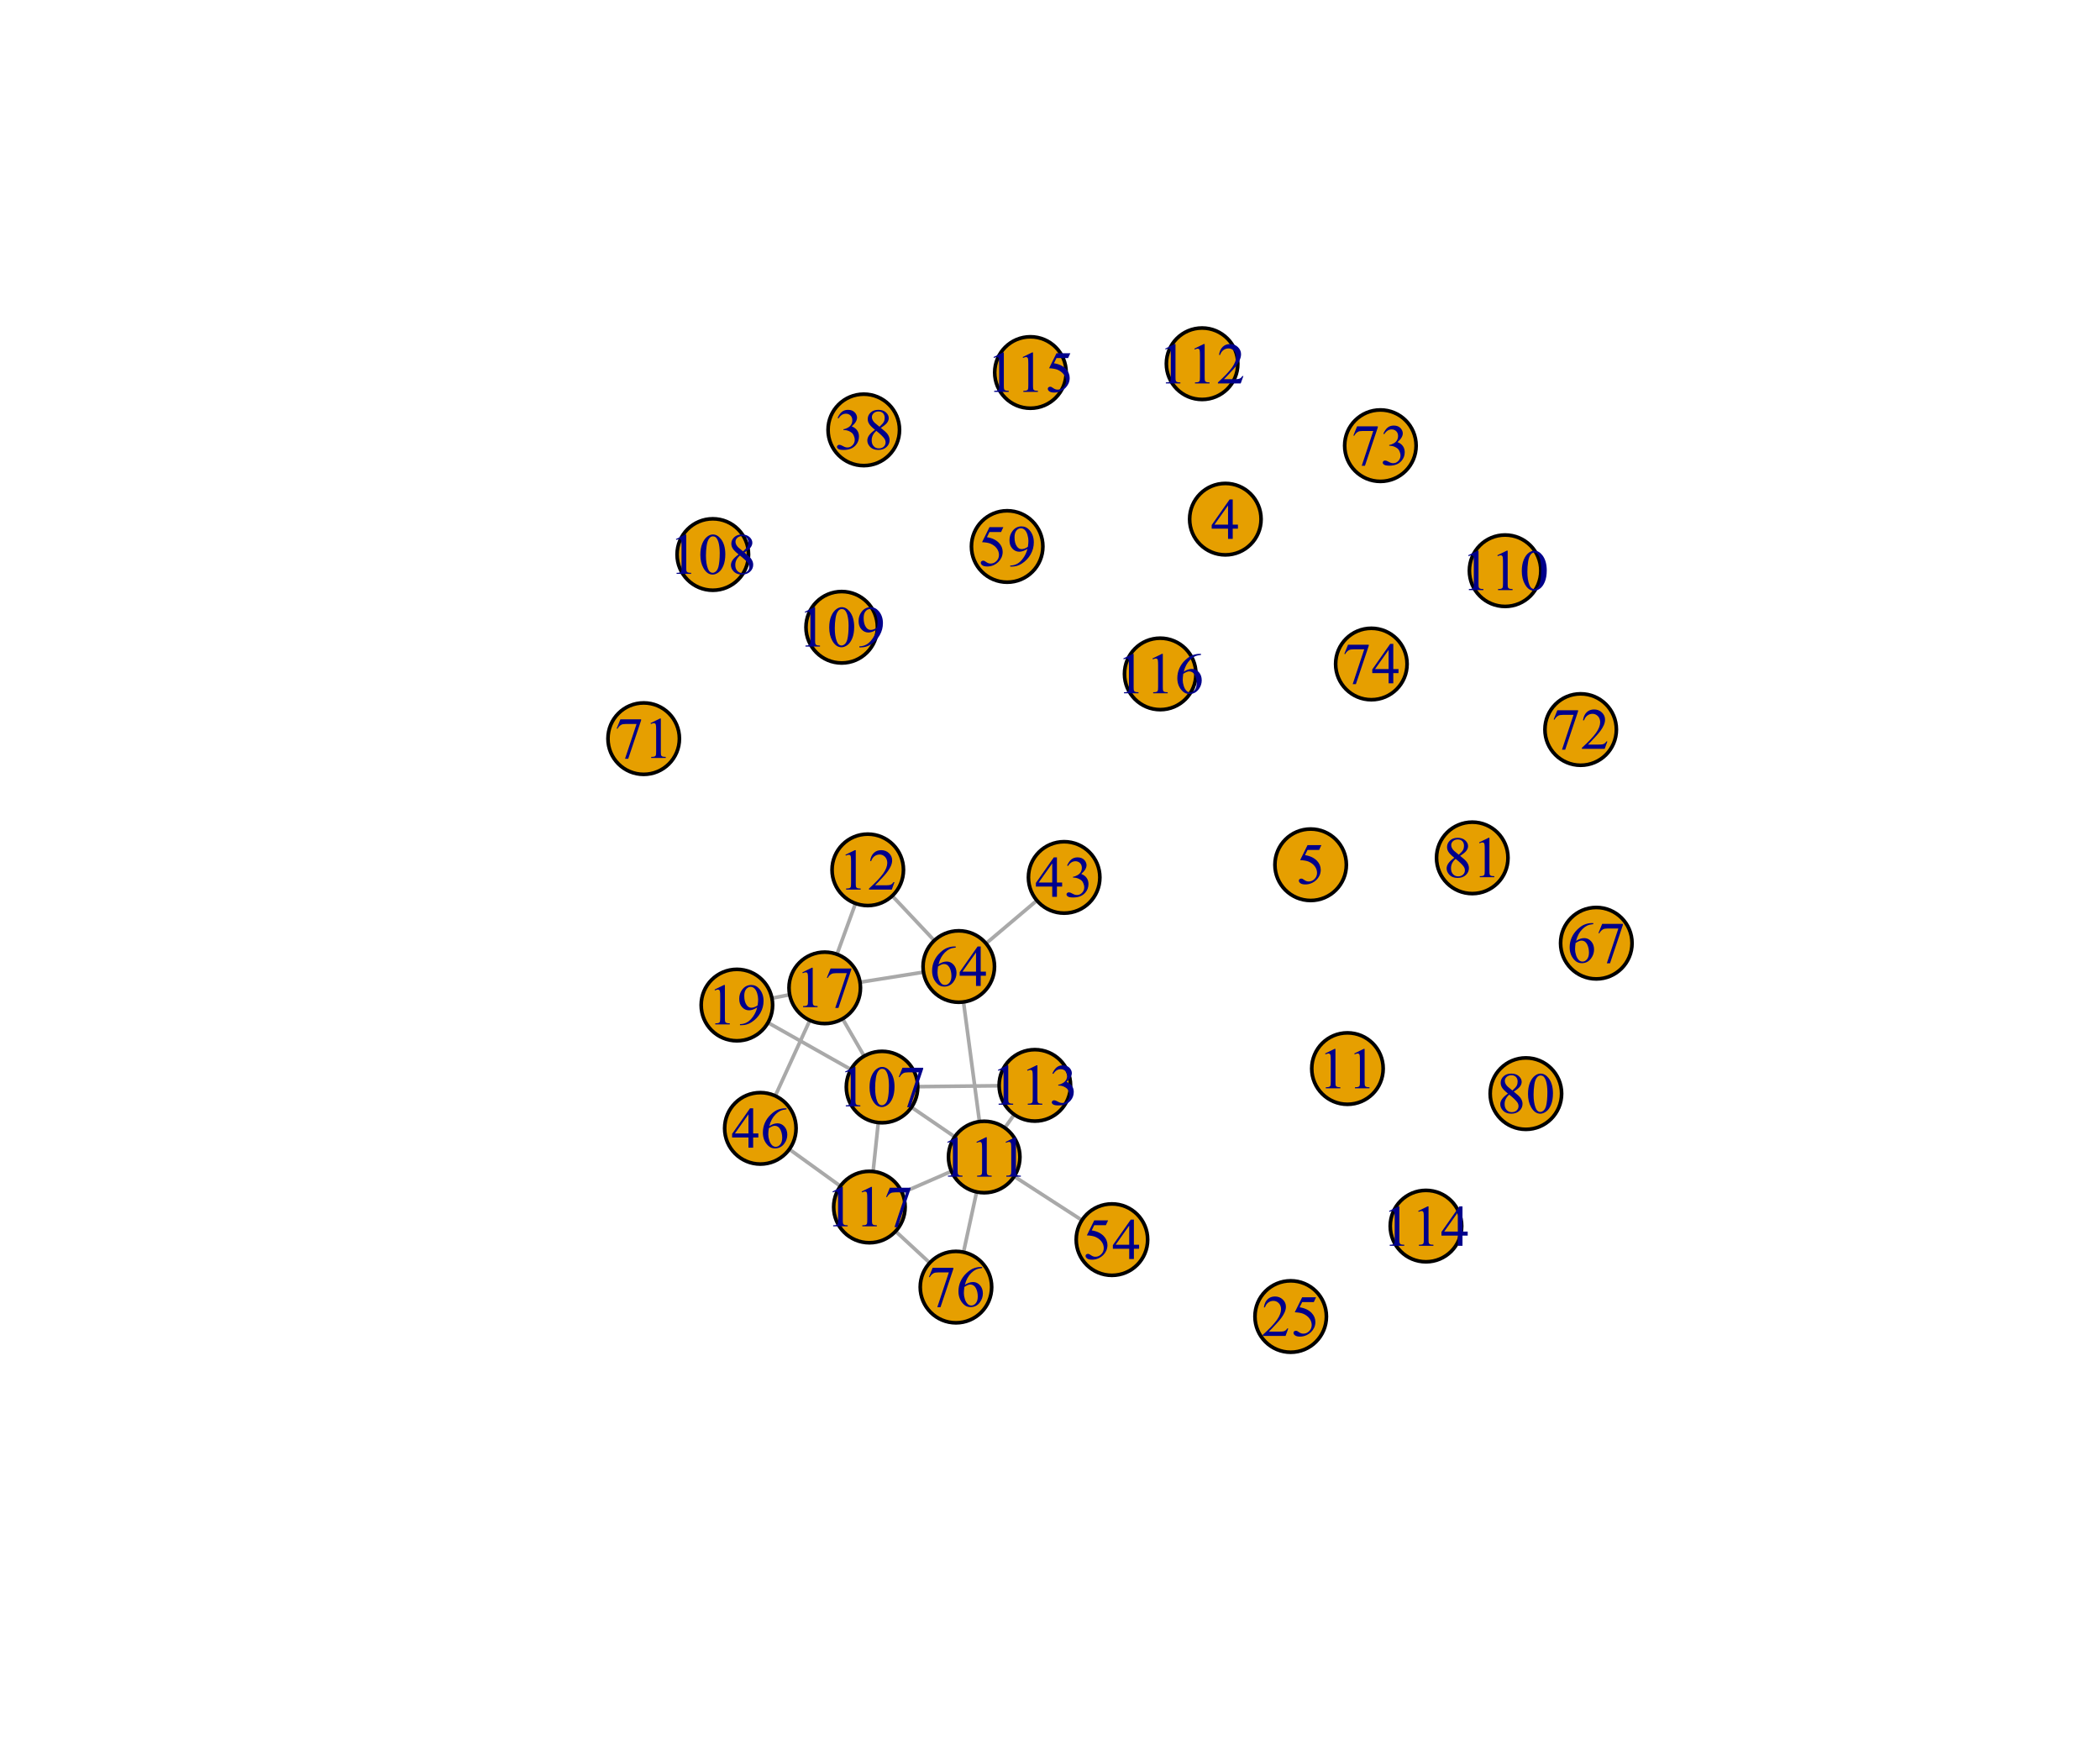 <?xml version="1.0" encoding="UTF-8"?>
<svg xmlns="http://www.w3.org/2000/svg" xmlns:xlink="http://www.w3.org/1999/xlink" width="432pt" height="360pt" viewBox="0 0 432 360" version="1.1">
<defs>
<g>
<symbol overflow="visible" id="glyph0-0">
<path style="stroke:none;" d="M 1.664 0 L 1.664 -7.5 L 7.664 -7.5 L 7.664 0 Z M 1.852 -0.188 L 7.477 -0.188 L 7.477 -7.312 L 1.852 -7.312 Z M 1.852 -0.188 "/>
</symbol>
<symbol overflow="visible" id="glyph0-1">
<path style="stroke:none;" d="M 5.586 -2.93 L 5.586 -2.098 L 4.516 -2.098 L 4.516 0 L 3.551 0 L 3.551 -2.098 L 0.188 -2.098 L 0.188 -2.848 L 3.875 -8.109 L 4.516 -8.109 L 4.516 -2.93 Z M 3.551 -2.93 L 3.551 -6.875 L 0.762 -2.93 Z M 3.551 -2.93 "/>
</symbol>
<symbol overflow="visible" id="glyph0-2">
<path style="stroke:none;" d="M 5.211 -7.945 L 4.75 -6.949 L 2.359 -6.949 L 1.84 -5.883 C 2.871 -5.73 3.691 -5.344 4.301 -4.727 C 4.816 -4.191 5.074 -3.566 5.078 -2.852 C 5.074 -2.434 4.988 -2.047 4.824 -1.691 C 4.652 -1.336 4.441 -1.035 4.184 -0.785 C 3.926 -0.535 3.637 -0.332 3.32 -0.18 C 2.871 0.035 2.41 0.141 1.938 0.141 C 1.461 0.141 1.113 0.062 0.898 -0.102 C 0.68 -0.258 0.574 -0.438 0.574 -0.641 C 0.574 -0.746 0.617 -0.844 0.707 -0.93 C 0.797 -1.012 0.91 -1.055 1.047 -1.055 C 1.148 -1.055 1.238 -1.039 1.316 -1.008 C 1.391 -0.977 1.52 -0.895 1.703 -0.766 C 1.996 -0.559 2.293 -0.457 2.594 -0.461 C 3.051 -0.457 3.453 -0.629 3.801 -0.98 C 4.145 -1.324 4.316 -1.746 4.32 -2.242 C 4.316 -2.723 4.164 -3.172 3.855 -3.586 C 3.543 -4 3.117 -4.32 2.578 -4.555 C 2.148 -4.727 1.566 -4.828 0.836 -4.859 L 2.359 -7.945 Z M 5.211 -7.945 "/>
</symbol>
<symbol overflow="visible" id="glyph0-3">
<path style="stroke:none;" d="M 1.406 -7.164 L 3.34 -8.109 L 3.531 -8.109 L 3.531 -1.398 C 3.527 -0.953 3.547 -0.676 3.586 -0.57 C 3.625 -0.457 3.703 -0.375 3.82 -0.316 C 3.938 -0.254 4.176 -0.219 4.535 -0.219 L 4.535 0 L 1.547 0 L 1.547 -0.219 C 1.922 -0.219 2.164 -0.25 2.273 -0.312 C 2.383 -0.367 2.457 -0.445 2.5 -0.543 C 2.543 -0.637 2.566 -0.922 2.566 -1.398 L 2.566 -5.688 C 2.566 -6.262 2.547 -6.633 2.508 -6.805 C 2.48 -6.926 2.43 -7.02 2.359 -7.078 C 2.285 -7.133 2.199 -7.16 2.098 -7.164 C 1.953 -7.16 1.75 -7.102 1.492 -6.984 Z M 1.406 -7.164 "/>
</symbol>
<symbol overflow="visible" id="glyph0-4">
<path style="stroke:none;" d="M 5.5 -1.531 L 4.945 0 L 0.258 0 L 0.258 -0.219 C 1.637 -1.469 2.605 -2.496 3.172 -3.297 C 3.73 -4.09 4.012 -4.82 4.016 -5.484 C 4.012 -5.988 3.859 -6.402 3.551 -6.727 C 3.238 -7.047 2.867 -7.207 2.445 -7.211 C 2.051 -7.207 1.699 -7.094 1.391 -6.867 C 1.078 -6.641 0.852 -6.305 0.703 -5.867 L 0.484 -5.867 C 0.582 -6.586 0.832 -7.141 1.238 -7.527 C 1.637 -7.914 2.145 -8.109 2.754 -8.109 C 3.395 -8.109 3.93 -7.902 4.367 -7.488 C 4.797 -7.074 5.016 -6.586 5.016 -6.023 C 5.016 -5.621 4.922 -5.219 4.734 -4.816 C 4.445 -4.184 3.977 -3.512 3.328 -2.805 C 2.352 -1.738 1.742 -1.098 1.508 -0.883 L 3.578 -0.883 C 3.996 -0.879 4.293 -0.895 4.465 -0.93 C 4.637 -0.957 4.789 -1.02 4.926 -1.121 C 5.062 -1.215 5.184 -1.352 5.285 -1.531 Z M 5.5 -1.531 "/>
</symbol>
<symbol overflow="visible" id="glyph0-5">
<path style="stroke:none;" d="M 1.207 -7.945 L 5.469 -7.945 L 5.469 -7.723 L 2.82 0.164 L 2.164 0.164 L 4.535 -6.992 L 2.352 -6.992 C 1.906 -6.988 1.594 -6.938 1.406 -6.832 C 1.078 -6.652 0.812 -6.375 0.617 -6 L 0.445 -6.062 Z M 1.207 -7.945 "/>
</symbol>
<symbol overflow="visible" id="glyph0-6">
<path style="stroke:none;" d="M 0.633 0.164 L 0.633 -0.055 C 1.141 -0.055 1.613 -0.172 2.051 -0.406 C 2.488 -0.633 2.91 -1.035 3.316 -1.605 C 3.723 -2.176 4.008 -2.801 4.172 -3.484 C 3.555 -3.09 3 -2.895 2.508 -2.895 C 1.949 -2.895 1.469 -3.109 1.074 -3.539 C 0.672 -3.969 0.473 -4.543 0.477 -5.262 C 0.473 -5.957 0.672 -6.574 1.07 -7.117 C 1.551 -7.777 2.18 -8.109 2.953 -8.109 C 3.602 -8.109 4.16 -7.84 4.629 -7.301 C 5.199 -6.629 5.484 -5.805 5.484 -4.828 C 5.484 -3.945 5.266 -3.121 4.832 -2.355 C 4.398 -1.59 3.797 -0.957 3.023 -0.457 C 2.391 -0.043 1.703 0.164 0.969 0.164 Z M 4.266 -3.922 C 4.336 -4.422 4.371 -4.828 4.371 -5.141 C 4.371 -5.516 4.305 -5.926 4.176 -6.363 C 4.047 -6.801 3.863 -7.137 3.629 -7.375 C 3.387 -7.605 3.121 -7.723 2.824 -7.727 C 2.477 -7.723 2.172 -7.566 1.91 -7.258 C 1.645 -6.941 1.512 -6.477 1.516 -5.867 C 1.512 -5.039 1.688 -4.395 2.039 -3.93 C 2.293 -3.594 2.605 -3.426 2.977 -3.43 C 3.156 -3.426 3.367 -3.469 3.613 -3.559 C 3.859 -3.641 4.078 -3.762 4.266 -3.922 Z M 4.266 -3.922 "/>
</symbol>
<symbol overflow="visible" id="glyph0-7">
<path style="stroke:none;" d="M 0.609 -6.434 C 0.836 -6.965 1.121 -7.375 1.465 -7.672 C 1.809 -7.961 2.238 -8.109 2.758 -8.109 C 3.395 -8.109 3.883 -7.902 4.227 -7.488 C 4.477 -7.176 4.605 -6.844 4.609 -6.5 C 4.605 -5.918 4.242 -5.32 3.523 -4.703 C 4.008 -4.512 4.379 -4.238 4.629 -3.883 C 4.879 -3.527 5.004 -3.109 5.004 -2.633 C 5.004 -1.941 4.785 -1.348 4.348 -0.844 C 3.777 -0.188 2.949 0.141 1.867 0.141 C 1.332 0.141 0.969 0.074 0.773 -0.059 C 0.578 -0.191 0.48 -0.332 0.484 -0.484 C 0.48 -0.598 0.527 -0.699 0.621 -0.785 C 0.715 -0.871 0.824 -0.914 0.953 -0.914 C 1.051 -0.914 1.152 -0.898 1.254 -0.867 C 1.316 -0.844 1.465 -0.77 1.703 -0.652 C 1.934 -0.527 2.098 -0.457 2.191 -0.434 C 2.332 -0.387 2.484 -0.363 2.656 -0.367 C 3.047 -0.363 3.395 -0.52 3.691 -0.832 C 3.988 -1.141 4.137 -1.504 4.137 -1.93 C 4.137 -2.234 4.066 -2.535 3.93 -2.828 C 3.828 -3.043 3.719 -3.211 3.598 -3.328 C 3.426 -3.484 3.195 -3.625 2.906 -3.754 C 2.613 -3.879 2.312 -3.941 2.008 -3.945 L 1.82 -3.945 L 1.82 -4.117 C 2.129 -4.156 2.438 -4.27 2.75 -4.453 C 3.059 -4.633 3.285 -4.852 3.43 -5.113 C 3.566 -5.367 3.637 -5.652 3.641 -5.965 C 3.637 -6.367 3.512 -6.691 3.262 -6.941 C 3.008 -7.188 2.695 -7.312 2.32 -7.312 C 1.715 -7.312 1.207 -6.988 0.805 -6.34 Z M 0.609 -6.434 "/>
</symbol>
<symbol overflow="visible" id="glyph0-8">
<path style="stroke:none;" d="M 2.305 -4 C 1.672 -4.512 1.266 -4.926 1.086 -5.242 C 0.898 -5.551 0.809 -5.875 0.812 -6.219 C 0.809 -6.73 1.008 -7.176 1.41 -7.551 C 1.805 -7.922 2.336 -8.109 3 -8.109 C 3.641 -8.109 4.156 -7.934 4.547 -7.586 C 4.938 -7.238 5.133 -6.844 5.133 -6.398 C 5.133 -6.102 5.027 -5.797 4.816 -5.488 C 4.605 -5.18 4.164 -4.816 3.5 -4.398 C 4.184 -3.863 4.641 -3.445 4.863 -3.148 C 5.16 -2.742 5.309 -2.324 5.309 -1.887 C 5.309 -1.324 5.094 -0.844 4.668 -0.453 C 4.242 -0.055 3.684 0.141 2.992 0.141 C 2.238 0.141 1.652 -0.094 1.23 -0.57 C 0.895 -0.945 0.727 -1.359 0.727 -1.812 C 0.727 -2.156 0.844 -2.504 1.082 -2.855 C 1.316 -3.199 1.723 -3.582 2.305 -4 Z M 3.223 -4.629 C 3.691 -5.051 3.988 -5.383 4.113 -5.625 C 4.238 -5.867 4.301 -6.145 4.301 -6.457 C 4.301 -6.863 4.184 -7.184 3.953 -7.418 C 3.723 -7.652 3.41 -7.77 3.012 -7.77 C 2.613 -7.77 2.289 -7.652 2.039 -7.422 C 1.789 -7.191 1.664 -6.922 1.664 -6.617 C 1.664 -6.41 1.715 -6.207 1.82 -6.008 C 1.922 -5.801 2.07 -5.609 2.262 -5.426 Z M 2.578 -3.781 C 2.254 -3.5 2.012 -3.203 1.859 -2.883 C 1.699 -2.562 1.621 -2.215 1.625 -1.84 C 1.621 -1.336 1.758 -0.93 2.035 -0.629 C 2.309 -0.324 2.66 -0.176 3.086 -0.176 C 3.504 -0.176 3.844 -0.293 4.102 -0.531 C 4.355 -0.77 4.48 -1.059 4.484 -1.398 C 4.48 -1.676 4.406 -1.93 4.258 -2.156 C 3.98 -2.57 3.422 -3.109 2.578 -3.781 Z M 2.578 -3.781 "/>
</symbol>
<symbol overflow="visible" id="glyph0-9">
<path style="stroke:none;" d="M 5.379 -8.109 L 5.379 -7.891 C 4.863 -7.84 4.441 -7.738 4.113 -7.582 C 3.785 -7.426 3.461 -7.191 3.148 -6.879 C 2.828 -6.562 2.566 -6.207 2.359 -5.82 C 2.148 -5.43 1.973 -4.969 1.836 -4.438 C 2.395 -4.82 2.961 -5.016 3.527 -5.016 C 4.07 -5.016 4.539 -4.797 4.941 -4.359 C 5.336 -3.922 5.535 -3.359 5.539 -2.672 C 5.535 -2.008 5.336 -1.402 4.934 -0.855 C 4.449 -0.191 3.809 0.141 3.012 0.141 C 2.465 0.141 2.004 -0.039 1.629 -0.398 C 0.887 -1.094 0.516 -2 0.516 -3.117 C 0.516 -3.828 0.656 -4.504 0.941 -5.145 C 1.227 -5.785 1.633 -6.352 2.164 -6.848 C 2.691 -7.344 3.199 -7.68 3.688 -7.852 C 4.168 -8.023 4.621 -8.109 5.039 -8.109 Z M 1.734 -4.008 C 1.664 -3.48 1.629 -3.055 1.629 -2.73 C 1.629 -2.355 1.695 -1.945 1.836 -1.508 C 1.973 -1.066 2.18 -0.719 2.453 -0.461 C 2.652 -0.277 2.895 -0.188 3.18 -0.188 C 3.52 -0.188 3.824 -0.348 4.09 -0.668 C 4.355 -0.988 4.488 -1.445 4.492 -2.039 C 4.488 -2.703 4.355 -3.281 4.094 -3.773 C 3.824 -4.262 3.449 -4.504 2.965 -4.508 C 2.816 -4.504 2.656 -4.473 2.488 -4.414 C 2.316 -4.348 2.066 -4.215 1.734 -4.008 Z M 1.734 -4.008 "/>
</symbol>
<symbol overflow="visible" id="glyph0-10">
<path style="stroke:none;" d="M 0.434 -3.926 C 0.434 -4.832 0.57 -5.609 0.844 -6.266 C 1.117 -6.918 1.48 -7.406 1.934 -7.727 C 2.285 -7.98 2.648 -8.109 3.023 -8.109 C 3.633 -8.109 4.18 -7.797 4.664 -7.18 C 5.266 -6.406 5.566 -5.363 5.57 -4.047 C 5.566 -3.121 5.434 -2.34 5.172 -1.699 C 4.902 -1.055 4.562 -0.586 4.156 -0.297 C 3.742 -0.004 3.348 0.141 2.965 0.141 C 2.207 0.141 1.574 -0.305 1.07 -1.203 C 0.645 -1.953 0.434 -2.863 0.434 -3.926 Z M 1.582 -3.781 C 1.582 -2.684 1.715 -1.793 1.984 -1.102 C 2.207 -0.516 2.539 -0.223 2.984 -0.227 C 3.188 -0.223 3.406 -0.316 3.637 -0.512 C 3.859 -0.699 4.031 -1.02 4.156 -1.465 C 4.328 -2.137 4.418 -3.082 4.422 -4.305 C 4.418 -5.207 4.324 -5.965 4.141 -6.574 C 3.996 -7.023 3.816 -7.34 3.598 -7.531 C 3.438 -7.656 3.242 -7.723 3.016 -7.723 C 2.746 -7.723 2.512 -7.602 2.309 -7.367 C 2.027 -7.039 1.836 -6.531 1.734 -5.836 C 1.633 -5.141 1.582 -4.453 1.582 -3.781 Z M 1.582 -3.781 "/>
</symbol>
</g>
</defs>
<g id="surface49">
<rect x="0" y="0" width="432" height="360" style="fill:rgb(100%,100%,100%);fill-opacity:1;stroke:none;"/>
<path style="fill:none;stroke-width:0.75;stroke-linecap:round;stroke-linejoin:round;stroke:rgb(66.275%,66.275%,66.275%);stroke-opacity:1;stroke-miterlimit:10;" d="M 175.992 185.816 L 172.176 196.277 "/>
<path style="fill:none;stroke-width:0.75;stroke-linecap:round;stroke-linejoin:round;stroke:rgb(66.275%,66.275%,66.275%);stroke-opacity:1;stroke-miterlimit:10;" d="M 162.445 204.598 L 158.801 205.312 "/>
<path style="fill:none;stroke-width:0.75;stroke-linecap:round;stroke-linejoin:round;stroke:rgb(66.275%,66.275%,66.275%);stroke-opacity:1;stroke-miterlimit:10;" d="M 166.598 209.863 L 159.48 225.398 "/>
<path style="fill:none;stroke-width:0.75;stroke-linecap:round;stroke-linejoin:round;stroke:rgb(66.275%,66.275%,66.275%);stroke-opacity:1;stroke-miterlimit:10;" d="M 183.547 184.266 L 192.195 193.449 "/>
<path style="fill:none;stroke-width:0.75;stroke-linecap:round;stroke-linejoin:round;stroke:rgb(66.275%,66.275%,66.275%);stroke-opacity:1;stroke-miterlimit:10;" d="M 176.914 202.027 L 189.977 199.953 "/>
<path style="fill:none;stroke-width:0.75;stroke-linecap:round;stroke-linejoin:round;stroke:rgb(66.275%,66.275%,66.275%);stroke-opacity:1;stroke-miterlimit:10;" d="M 213.297 185.215 L 202.844 194.055 "/>
<path style="fill:none;stroke-width:0.75;stroke-linecap:round;stroke-linejoin:round;stroke:rgb(66.275%,66.275%,66.275%);stroke-opacity:1;stroke-miterlimit:10;" d="M 173.332 209.547 L 177.77 217.223 "/>
<path style="fill:none;stroke-width:0.75;stroke-linecap:round;stroke-linejoin:round;stroke:rgb(66.275%,66.275%,66.275%);stroke-opacity:1;stroke-miterlimit:10;" d="M 157.988 210.34 L 175.047 219.973 "/>
<path style="fill:none;stroke-width:0.75;stroke-linecap:round;stroke-linejoin:round;stroke:rgb(66.275%,66.275%,66.275%);stroke-opacity:1;stroke-miterlimit:10;" d="M 222.57 250.977 L 208.637 241.965 "/>
<path style="fill:none;stroke-width:0.75;stroke-linecap:round;stroke-linejoin:round;stroke:rgb(66.275%,66.275%,66.275%);stroke-opacity:1;stroke-miterlimit:10;" d="M 198.207 206.082 L 201.492 230.691 "/>
<path style="fill:none;stroke-width:0.75;stroke-linecap:round;stroke-linejoin:round;stroke:rgb(66.275%,66.275%,66.275%);stroke-opacity:1;stroke-miterlimit:10;" d="M 198.211 257.551 L 200.906 245.156 "/>
<path style="fill:none;stroke-width:0.75;stroke-linecap:round;stroke-linejoin:round;stroke:rgb(66.275%,66.275%,66.275%);stroke-opacity:1;stroke-miterlimit:10;" d="M 187.508 227.738 L 196.402 233.824 "/>
<path style="fill:none;stroke-width:0.75;stroke-linecap:round;stroke-linejoin:round;stroke:rgb(66.275%,66.275%,66.275%);stroke-opacity:1;stroke-miterlimit:10;" d="M 188.793 223.504 L 205.535 223.32 "/>
<path style="fill:none;stroke-width:0.75;stroke-linecap:round;stroke-linejoin:round;stroke:rgb(66.275%,66.275%,66.275%);stroke-opacity:1;stroke-miterlimit:10;" d="M 206.707 231.973 L 208.641 229.238 "/>
<path style="fill:none;stroke-width:0.75;stroke-linecap:round;stroke-linejoin:round;stroke:rgb(66.275%,66.275%,66.275%);stroke-opacity:1;stroke-miterlimit:10;" d="M 162.379 236.379 L 172.887 243.965 "/>
<path style="fill:none;stroke-width:0.75;stroke-linecap:round;stroke-linejoin:round;stroke:rgb(66.275%,66.275%,66.275%);stroke-opacity:1;stroke-miterlimit:10;" d="M 191.258 259.742 L 184.238 253.254 "/>
<path style="fill:none;stroke-width:0.75;stroke-linecap:round;stroke-linejoin:round;stroke:rgb(66.275%,66.275%,66.275%);stroke-opacity:1;stroke-miterlimit:10;" d="M 180.676 230.895 L 179.613 240.957 "/>
<path style="fill:none;stroke-width:0.75;stroke-linecap:round;stroke-linejoin:round;stroke:rgb(66.275%,66.275%,66.275%);stroke-opacity:1;stroke-miterlimit:10;" d="M 195.727 240.91 L 185.582 245.328 "/>
<path style="fill-rule:nonzero;fill:rgb(90.196%,62.353%,0%);fill-opacity:1;stroke-width:0.75;stroke-linecap:round;stroke-linejoin:round;stroke:rgb(0%,0%,0%);stroke-opacity:1;stroke-miterlimit:10;" d="M 259.422 106.781 C 259.422 110.84 256.133 114.129 252.074 114.129 C 248.016 114.129 244.723 110.84 244.723 106.781 C 244.723 102.723 248.016 99.43 252.074 99.43 C 256.133 99.43 259.422 102.723 259.422 106.781 "/>
<path style="fill-rule:nonzero;fill:rgb(90.196%,62.353%,0%);fill-opacity:1;stroke-width:0.75;stroke-linecap:round;stroke-linejoin:round;stroke:rgb(0%,0%,0%);stroke-opacity:1;stroke-miterlimit:10;" d="M 276.965 177.867 C 276.965 181.926 273.676 185.215 269.617 185.215 C 265.559 185.215 262.27 181.926 262.27 177.867 C 262.27 173.809 265.559 170.516 269.617 170.516 C 273.676 170.516 276.965 173.809 276.965 177.867 "/>
<path style="fill-rule:nonzero;fill:rgb(90.196%,62.353%,0%);fill-opacity:1;stroke-width:0.75;stroke-linecap:round;stroke-linejoin:round;stroke:rgb(0%,0%,0%);stroke-opacity:1;stroke-miterlimit:10;" d="M 284.539 219.789 C 284.539 223.848 281.25 227.137 277.191 227.137 C 273.133 227.137 269.844 223.848 269.844 219.789 C 269.844 215.73 273.133 212.438 277.191 212.438 C 281.25 212.438 284.539 215.73 284.539 219.789 "/>
<path style="fill-rule:nonzero;fill:rgb(90.196%,62.353%,0%);fill-opacity:1;stroke-width:0.75;stroke-linecap:round;stroke-linejoin:round;stroke:rgb(0%,0%,0%);stroke-opacity:1;stroke-miterlimit:10;" d="M 185.859 178.914 C 185.859 182.973 182.57 186.262 178.512 186.262 C 174.453 186.262 171.164 182.973 171.164 178.914 C 171.164 174.855 174.453 171.562 178.512 171.562 C 182.57 171.562 185.859 174.855 185.859 178.914 "/>
<path style="fill-rule:nonzero;fill:rgb(90.196%,62.353%,0%);fill-opacity:1;stroke-width:0.75;stroke-linecap:round;stroke-linejoin:round;stroke:rgb(0%,0%,0%);stroke-opacity:1;stroke-miterlimit:10;" d="M 177.008 203.18 C 177.008 207.238 173.715 210.531 169.656 210.531 C 165.598 210.531 162.309 207.238 162.309 203.18 C 162.309 199.121 165.598 195.832 169.656 195.832 C 173.715 195.832 177.008 199.121 177.008 203.18 "/>
<path style="fill-rule:nonzero;fill:rgb(90.196%,62.353%,0%);fill-opacity:1;stroke-width:0.75;stroke-linecap:round;stroke-linejoin:round;stroke:rgb(0%,0%,0%);stroke-opacity:1;stroke-miterlimit:10;" d="M 158.938 206.727 C 158.938 210.785 155.648 214.074 151.59 214.074 C 147.531 214.074 144.242 210.785 144.242 206.727 C 144.242 202.668 147.531 199.375 151.59 199.375 C 155.648 199.375 158.938 202.668 158.938 206.727 "/>
<path style="fill-rule:nonzero;fill:rgb(90.196%,62.353%,0%);fill-opacity:1;stroke-width:0.75;stroke-linecap:round;stroke-linejoin:round;stroke:rgb(0%,0%,0%);stroke-opacity:1;stroke-miterlimit:10;" d="M 272.863 270.785 C 272.863 274.844 269.574 278.133 265.516 278.133 C 261.457 278.133 258.164 274.844 258.164 270.785 C 258.164 266.727 261.457 263.438 265.516 263.438 C 269.574 263.438 272.863 266.727 272.863 270.785 "/>
<path style="fill-rule:nonzero;fill:rgb(90.196%,62.353%,0%);fill-opacity:1;stroke-width:0.75;stroke-linecap:round;stroke-linejoin:round;stroke:rgb(0%,0%,0%);stroke-opacity:1;stroke-miterlimit:10;" d="M 185.043 88.418 C 185.043 92.48 181.754 95.77 177.695 95.77 C 173.637 95.77 170.344 92.48 170.344 88.418 C 170.344 84.359 173.637 81.07 177.695 81.07 C 181.754 81.07 185.043 84.359 185.043 88.418 "/>
<path style="fill-rule:nonzero;fill:rgb(90.196%,62.353%,0%);fill-opacity:1;stroke-width:0.75;stroke-linecap:round;stroke-linejoin:round;stroke:rgb(0%,0%,0%);stroke-opacity:1;stroke-miterlimit:10;" d="M 226.258 180.469 C 226.258 184.527 222.969 187.816 218.91 187.816 C 214.852 187.816 211.562 184.527 211.562 180.469 C 211.562 176.41 214.852 173.121 218.91 173.121 C 222.969 173.121 226.258 176.41 226.258 180.469 "/>
<path style="fill-rule:nonzero;fill:rgb(90.196%,62.353%,0%);fill-opacity:1;stroke-width:0.75;stroke-linecap:round;stroke-linejoin:round;stroke:rgb(0%,0%,0%);stroke-opacity:1;stroke-miterlimit:10;" d="M 163.766 232.078 C 163.766 236.141 160.477 239.43 156.418 239.43 C 152.359 239.43 149.07 236.141 149.07 232.078 C 149.07 228.02 152.359 224.73 156.418 224.73 C 160.477 224.73 163.766 228.02 163.766 232.078 "/>
<path style="fill-rule:nonzero;fill:rgb(90.196%,62.353%,0%);fill-opacity:1;stroke-width:0.75;stroke-linecap:round;stroke-linejoin:round;stroke:rgb(0%,0%,0%);stroke-opacity:1;stroke-miterlimit:10;" d="M 236.09 254.969 C 236.09 259.027 232.801 262.316 228.742 262.316 C 224.684 262.316 221.391 259.027 221.391 254.969 C 221.391 250.91 224.684 247.621 228.742 247.621 C 232.801 247.621 236.09 250.91 236.09 254.969 "/>
<path style="fill-rule:nonzero;fill:rgb(90.196%,62.353%,0%);fill-opacity:1;stroke-width:0.75;stroke-linecap:round;stroke-linejoin:round;stroke:rgb(0%,0%,0%);stroke-opacity:1;stroke-miterlimit:10;" d="M 214.535 112.402 C 214.535 116.461 211.246 119.75 207.188 119.75 C 203.129 119.75 199.84 116.461 199.84 112.402 C 199.84 108.344 203.129 105.055 207.188 105.055 C 211.246 105.055 214.535 108.344 214.535 112.402 "/>
<path style="fill-rule:nonzero;fill:rgb(90.196%,62.353%,0%);fill-opacity:1;stroke-width:0.75;stroke-linecap:round;stroke-linejoin:round;stroke:rgb(0%,0%,0%);stroke-opacity:1;stroke-miterlimit:10;" d="M 204.582 198.801 C 204.582 202.859 201.293 206.148 197.23 206.148 C 193.172 206.148 189.883 202.859 189.883 198.801 C 189.883 194.742 193.172 191.449 197.23 191.449 C 201.293 191.449 204.582 194.742 204.582 198.801 "/>
<path style="fill-rule:nonzero;fill:rgb(90.196%,62.353%,0%);fill-opacity:1;stroke-width:0.75;stroke-linecap:round;stroke-linejoin:round;stroke:rgb(0%,0%,0%);stroke-opacity:1;stroke-miterlimit:10;" d="M 335.734 193.996 C 335.734 198.055 332.441 201.348 328.383 201.348 C 324.324 201.348 321.035 198.055 321.035 193.996 C 321.035 189.938 324.324 186.648 328.383 186.648 C 332.441 186.648 335.734 189.938 335.734 193.996 "/>
<path style="fill-rule:nonzero;fill:rgb(90.196%,62.353%,0%);fill-opacity:1;stroke-width:0.75;stroke-linecap:round;stroke-linejoin:round;stroke:rgb(0%,0%,0%);stroke-opacity:1;stroke-miterlimit:10;" d="M 139.766 151.926 C 139.766 155.984 136.473 159.273 132.414 159.273 C 128.355 159.273 125.066 155.984 125.066 151.926 C 125.066 147.867 128.355 144.574 132.414 144.574 C 136.473 144.574 139.766 147.867 139.766 151.926 "/>
<path style="fill-rule:nonzero;fill:rgb(90.196%,62.353%,0%);fill-opacity:1;stroke-width:0.75;stroke-linecap:round;stroke-linejoin:round;stroke:rgb(0%,0%,0%);stroke-opacity:1;stroke-miterlimit:10;" d="M 332.516 150.055 C 332.516 154.113 329.223 157.402 325.164 157.402 C 321.105 157.402 317.816 154.113 317.816 150.055 C 317.816 145.996 321.105 142.707 325.164 142.707 C 329.223 142.707 332.516 145.996 332.516 150.055 "/>
<path style="fill-rule:nonzero;fill:rgb(90.196%,62.353%,0%);fill-opacity:1;stroke-width:0.75;stroke-linecap:round;stroke-linejoin:round;stroke:rgb(0%,0%,0%);stroke-opacity:1;stroke-miterlimit:10;" d="M 291.316 91.664 C 291.316 95.723 288.023 99.016 283.965 99.016 C 279.906 99.016 276.617 95.723 276.617 91.664 C 276.617 87.605 279.906 84.316 283.965 84.316 C 288.023 84.316 291.316 87.605 291.316 91.664 "/>
<path style="fill-rule:nonzero;fill:rgb(90.196%,62.353%,0%);fill-opacity:1;stroke-width:0.75;stroke-linecap:round;stroke-linejoin:round;stroke:rgb(0%,0%,0%);stroke-opacity:1;stroke-miterlimit:10;" d="M 289.457 136.574 C 289.457 140.633 286.164 143.922 282.105 143.922 C 278.047 143.922 274.758 140.633 274.758 136.574 C 274.758 132.516 278.047 129.227 282.105 129.227 C 286.164 129.227 289.457 132.516 289.457 136.574 "/>
<path style="fill-rule:nonzero;fill:rgb(90.196%,62.353%,0%);fill-opacity:1;stroke-width:0.75;stroke-linecap:round;stroke-linejoin:round;stroke:rgb(0%,0%,0%);stroke-opacity:1;stroke-miterlimit:10;" d="M 204 264.734 C 204 268.793 200.711 272.082 196.652 272.082 C 192.594 272.082 189.305 268.793 189.305 264.734 C 189.305 260.676 192.594 257.383 196.652 257.383 C 200.711 257.383 204 260.676 204 264.734 "/>
<path style="fill-rule:nonzero;fill:rgb(90.196%,62.353%,0%);fill-opacity:1;stroke-width:0.75;stroke-linecap:round;stroke-linejoin:round;stroke:rgb(0%,0%,0%);stroke-opacity:1;stroke-miterlimit:10;" d="M 321.246 224.941 C 321.246 229 317.957 232.289 313.898 232.289 C 309.84 232.289 306.551 229 306.551 224.941 C 306.551 220.883 309.84 217.59 313.898 217.59 C 317.957 217.59 321.246 220.883 321.246 224.941 "/>
<path style="fill-rule:nonzero;fill:rgb(90.196%,62.353%,0%);fill-opacity:1;stroke-width:0.75;stroke-linecap:round;stroke-linejoin:round;stroke:rgb(0%,0%,0%);stroke-opacity:1;stroke-miterlimit:10;" d="M 310.215 176.445 C 310.215 180.504 306.926 183.797 302.867 183.797 C 298.809 183.797 295.516 180.504 295.516 176.445 C 295.516 172.387 298.809 169.098 302.867 169.098 C 306.926 169.098 310.215 172.387 310.215 176.445 "/>
<path style="fill-rule:nonzero;fill:rgb(90.196%,62.353%,0%);fill-opacity:1;stroke-width:0.75;stroke-linecap:round;stroke-linejoin:round;stroke:rgb(0%,0%,0%);stroke-opacity:1;stroke-miterlimit:10;" d="M 188.793 223.586 C 188.793 227.645 185.504 230.934 181.445 230.934 C 177.387 230.934 174.098 227.645 174.098 223.586 C 174.098 219.527 177.387 216.238 181.445 216.238 C 185.504 216.238 188.793 219.527 188.793 223.586 "/>
<path style="fill-rule:nonzero;fill:rgb(90.196%,62.353%,0%);fill-opacity:1;stroke-width:0.75;stroke-linecap:round;stroke-linejoin:round;stroke:rgb(0%,0%,0%);stroke-opacity:1;stroke-miterlimit:10;" d="M 153.984 114.055 C 153.984 118.113 150.695 121.406 146.637 121.406 C 142.578 121.406 139.285 118.113 139.285 114.055 C 139.285 109.996 142.578 106.707 146.637 106.707 C 150.695 106.707 153.984 109.996 153.984 114.055 "/>
<path style="fill-rule:nonzero;fill:rgb(90.196%,62.353%,0%);fill-opacity:1;stroke-width:0.75;stroke-linecap:round;stroke-linejoin:round;stroke:rgb(0%,0%,0%);stroke-opacity:1;stroke-miterlimit:10;" d="M 180.5 129.02 C 180.5 133.078 177.207 136.367 173.148 136.367 C 169.09 136.367 165.801 133.078 165.801 129.02 C 165.801 124.961 169.09 121.668 173.148 121.668 C 177.207 121.668 180.5 124.961 180.5 129.02 "/>
<path style="fill-rule:nonzero;fill:rgb(90.196%,62.353%,0%);fill-opacity:1;stroke-width:0.75;stroke-linecap:round;stroke-linejoin:round;stroke:rgb(0%,0%,0%);stroke-opacity:1;stroke-miterlimit:10;" d="M 316.973 117.387 C 316.973 121.445 313.68 124.734 309.621 124.734 C 305.562 124.734 302.273 121.445 302.273 117.387 C 302.273 113.328 305.562 110.039 309.621 110.039 C 313.68 110.039 316.973 113.328 316.973 117.387 "/>
<path style="fill-rule:nonzero;fill:rgb(90.196%,62.353%,0%);fill-opacity:1;stroke-width:0.75;stroke-linecap:round;stroke-linejoin:round;stroke:rgb(0%,0%,0%);stroke-opacity:1;stroke-miterlimit:10;" d="M 209.812 237.973 C 209.812 242.031 206.523 245.324 202.465 245.324 C 198.406 245.324 195.117 242.031 195.117 237.973 C 195.117 233.914 198.406 230.625 202.465 230.625 C 206.523 230.625 209.812 233.914 209.812 237.973 "/>
<path style="fill-rule:nonzero;fill:rgb(90.196%,62.353%,0%);fill-opacity:1;stroke-width:0.75;stroke-linecap:round;stroke-linejoin:round;stroke:rgb(0%,0%,0%);stroke-opacity:1;stroke-miterlimit:10;" d="M 254.637 74.816 C 254.637 78.875 251.344 82.164 247.285 82.164 C 243.227 82.164 239.938 78.875 239.938 74.816 C 239.938 70.758 243.227 67.465 247.285 67.465 C 251.344 67.465 254.637 70.758 254.637 74.816 "/>
<path style="fill-rule:nonzero;fill:rgb(90.196%,62.353%,0%);fill-opacity:1;stroke-width:0.75;stroke-linecap:round;stroke-linejoin:round;stroke:rgb(0%,0%,0%);stroke-opacity:1;stroke-miterlimit:10;" d="M 220.23 223.238 C 220.23 227.297 216.941 230.59 212.883 230.59 C 208.824 230.59 205.535 227.297 205.535 223.238 C 205.535 219.18 208.824 215.891 212.883 215.891 C 216.941 215.891 220.23 219.18 220.23 223.238 "/>
<path style="fill-rule:nonzero;fill:rgb(90.196%,62.353%,0%);fill-opacity:1;stroke-width:0.75;stroke-linecap:round;stroke-linejoin:round;stroke:rgb(0%,0%,0%);stroke-opacity:1;stroke-miterlimit:10;" d="M 300.691 252.184 C 300.691 256.242 297.398 259.531 293.34 259.531 C 289.281 259.531 285.992 256.242 285.992 252.184 C 285.992 248.125 289.281 244.836 293.34 244.836 C 297.398 244.836 300.691 248.125 300.691 252.184 "/>
<path style="fill-rule:nonzero;fill:rgb(90.196%,62.353%,0%);fill-opacity:1;stroke-width:0.75;stroke-linecap:round;stroke-linejoin:round;stroke:rgb(0%,0%,0%);stroke-opacity:1;stroke-miterlimit:10;" d="M 219.324 76.617 C 219.324 80.676 216.031 83.969 211.973 83.969 C 207.914 83.969 204.625 80.676 204.625 76.617 C 204.625 72.559 207.914 69.27 211.973 69.27 C 216.031 69.27 219.324 72.559 219.324 76.617 "/>
<path style="fill-rule:nonzero;fill:rgb(90.196%,62.353%,0%);fill-opacity:1;stroke-width:0.75;stroke-linecap:round;stroke-linejoin:round;stroke:rgb(0%,0%,0%);stroke-opacity:1;stroke-miterlimit:10;" d="M 246.023 138.613 C 246.023 142.672 242.734 145.961 238.676 145.961 C 234.617 145.961 231.324 142.672 231.324 138.613 C 231.324 134.555 234.617 131.262 238.676 131.262 C 242.734 131.262 246.023 134.555 246.023 138.613 "/>
<path style="fill-rule:nonzero;fill:rgb(90.196%,62.353%,0%);fill-opacity:1;stroke-width:0.75;stroke-linecap:round;stroke-linejoin:round;stroke:rgb(0%,0%,0%);stroke-opacity:1;stroke-miterlimit:10;" d="M 186.195 248.262 C 186.195 252.32 182.902 255.613 178.844 255.613 C 174.785 255.613 171.496 252.32 171.496 248.262 C 171.496 244.203 174.785 240.914 178.844 240.914 C 182.902 240.914 186.195 244.203 186.195 248.262 "/>
<g style="fill:rgb(0%,0%,54.51%);fill-opacity:1;">
  <use xlink:href="#glyph0-1" x="249.074" y="110.836"/>
</g>
<g style="fill:rgb(0%,0%,54.51%);fill-opacity:1;">
  <use xlink:href="#glyph0-2" x="266.617" y="181.77"/>
</g>
<g style="fill:rgb(0%,0%,54.51%);fill-opacity:1;">
  <use xlink:href="#glyph0-3" x="271.191" y="223.844"/>
  <use xlink:href="#glyph0-3" x="277.191" y="223.844"/>
</g>
<g style="fill:rgb(0%,0%,54.51%);fill-opacity:1;">
  <use xlink:href="#glyph0-3" x="172.512" y="182.969"/>
  <use xlink:href="#glyph0-4" x="178.512" y="182.969"/>
</g>
<g style="fill:rgb(0%,0%,54.51%);fill-opacity:1;">
  <use xlink:href="#glyph0-3" x="163.656" y="207.152"/>
  <use xlink:href="#glyph0-5" x="169.656" y="207.152"/>
</g>
<g style="fill:rgb(0%,0%,54.51%);fill-opacity:1;">
  <use xlink:href="#glyph0-3" x="145.59" y="210.699"/>
  <use xlink:href="#glyph0-6" x="151.59" y="210.699"/>
</g>
<g style="fill:rgb(0%,0%,54.51%);fill-opacity:1;">
  <use xlink:href="#glyph0-4" x="259.516" y="274.77"/>
  <use xlink:href="#glyph0-2" x="265.516" y="274.77"/>
</g>
<g style="fill:rgb(0%,0%,54.51%);fill-opacity:1;">
  <use xlink:href="#glyph0-7" x="171.695" y="92.402"/>
  <use xlink:href="#glyph0-8" x="177.695" y="92.402"/>
</g>
<g style="fill:rgb(0%,0%,54.51%);fill-opacity:1;">
  <use xlink:href="#glyph0-1" x="212.91" y="184.453"/>
  <use xlink:href="#glyph0-7" x="218.91" y="184.453"/>
</g>
<g style="fill:rgb(0%,0%,54.51%);fill-opacity:1;">
  <use xlink:href="#glyph0-1" x="150.418" y="236.062"/>
  <use xlink:href="#glyph0-9" x="156.418" y="236.062"/>
</g>
<g style="fill:rgb(0%,0%,54.51%);fill-opacity:1;">
  <use xlink:href="#glyph0-2" x="222.742" y="258.953"/>
  <use xlink:href="#glyph0-1" x="228.742" y="258.953"/>
</g>
<g style="fill:rgb(0%,0%,54.51%);fill-opacity:1;">
  <use xlink:href="#glyph0-2" x="201.188" y="116.375"/>
  <use xlink:href="#glyph0-6" x="207.188" y="116.375"/>
</g>
<g style="fill:rgb(0%,0%,54.51%);fill-opacity:1;">
  <use xlink:href="#glyph0-9" x="191.23" y="202.785"/>
  <use xlink:href="#glyph0-1" x="197.23" y="202.785"/>
</g>
<g style="fill:rgb(0%,0%,54.51%);fill-opacity:1;">
  <use xlink:href="#glyph0-9" x="322.383" y="197.969"/>
  <use xlink:href="#glyph0-5" x="328.383" y="197.969"/>
</g>
<g style="fill:rgb(0%,0%,54.51%);fill-opacity:1;">
  <use xlink:href="#glyph0-5" x="126.414" y="155.898"/>
  <use xlink:href="#glyph0-3" x="132.414" y="155.898"/>
</g>
<g style="fill:rgb(0%,0%,54.51%);fill-opacity:1;">
  <use xlink:href="#glyph0-5" x="319.164" y="154.027"/>
  <use xlink:href="#glyph0-4" x="325.164" y="154.027"/>
</g>
<g style="fill:rgb(0%,0%,54.51%);fill-opacity:1;">
  <use xlink:href="#glyph0-5" x="277.965" y="95.637"/>
  <use xlink:href="#glyph0-7" x="283.965" y="95.637"/>
</g>
<g style="fill:rgb(0%,0%,54.51%);fill-opacity:1;">
  <use xlink:href="#glyph0-5" x="276.105" y="140.547"/>
  <use xlink:href="#glyph0-1" x="282.105" y="140.547"/>
</g>
<g style="fill:rgb(0%,0%,54.51%);fill-opacity:1;">
  <use xlink:href="#glyph0-5" x="190.652" y="268.707"/>
  <use xlink:href="#glyph0-9" x="196.652" y="268.707"/>
</g>
<g style="fill:rgb(0%,0%,54.51%);fill-opacity:1;">
  <use xlink:href="#glyph0-8" x="307.898" y="228.926"/>
  <use xlink:href="#glyph0-10" x="313.898" y="228.926"/>
</g>
<g style="fill:rgb(0%,0%,54.51%);fill-opacity:1;">
  <use xlink:href="#glyph0-8" x="296.867" y="180.43"/>
  <use xlink:href="#glyph0-3" x="302.867" y="180.43"/>
</g>
<g style="fill:rgb(0%,0%,54.51%);fill-opacity:1;">
  <use xlink:href="#glyph0-3" x="172.445" y="227.559"/>
  <use xlink:href="#glyph0-10" x="178.445" y="227.559"/>
  <use xlink:href="#glyph0-5" x="184.445" y="227.559"/>
</g>
<g style="fill:rgb(0%,0%,54.51%);fill-opacity:1;">
  <use xlink:href="#glyph0-3" x="137.637" y="118.039"/>
  <use xlink:href="#glyph0-10" x="143.637" y="118.039"/>
  <use xlink:href="#glyph0-8" x="149.637" y="118.039"/>
</g>
<g style="fill:rgb(0%,0%,54.51%);fill-opacity:1;">
  <use xlink:href="#glyph0-3" x="164.148" y="132.992"/>
  <use xlink:href="#glyph0-10" x="170.148" y="132.992"/>
  <use xlink:href="#glyph0-6" x="176.148" y="132.992"/>
</g>
<g style="fill:rgb(0%,0%,54.51%);fill-opacity:1;">
  <use xlink:href="#glyph0-3" x="300.621" y="121.371"/>
  <use xlink:href="#glyph0-3" x="306.621" y="121.371"/>
  <use xlink:href="#glyph0-10" x="312.621" y="121.371"/>
</g>
<g style="fill:rgb(0%,0%,54.51%);fill-opacity:1;">
  <use xlink:href="#glyph0-3" x="193.465" y="242.027"/>
  <use xlink:href="#glyph0-3" x="199.465" y="242.027"/>
  <use xlink:href="#glyph0-3" x="205.465" y="242.027"/>
</g>
<g style="fill:rgb(0%,0%,54.51%);fill-opacity:1;">
  <use xlink:href="#glyph0-3" x="238.285" y="78.871"/>
  <use xlink:href="#glyph0-3" x="244.285" y="78.871"/>
  <use xlink:href="#glyph0-4" x="250.285" y="78.871"/>
</g>
<g style="fill:rgb(0%,0%,54.51%);fill-opacity:1;">
  <use xlink:href="#glyph0-3" x="203.883" y="227.223"/>
  <use xlink:href="#glyph0-3" x="209.883" y="227.223"/>
  <use xlink:href="#glyph0-7" x="215.883" y="227.223"/>
</g>
<g style="fill:rgb(0%,0%,54.51%);fill-opacity:1;">
  <use xlink:href="#glyph0-3" x="284.34" y="256.238"/>
  <use xlink:href="#glyph0-3" x="290.34" y="256.238"/>
  <use xlink:href="#glyph0-1" x="296.34" y="256.238"/>
</g>
<g style="fill:rgb(0%,0%,54.51%);fill-opacity:1;">
  <use xlink:href="#glyph0-3" x="202.973" y="80.602"/>
  <use xlink:href="#glyph0-3" x="208.973" y="80.602"/>
  <use xlink:href="#glyph0-2" x="214.973" y="80.602"/>
</g>
<g style="fill:rgb(0%,0%,54.51%);fill-opacity:1;">
  <use xlink:href="#glyph0-3" x="229.676" y="142.598"/>
  <use xlink:href="#glyph0-3" x="235.676" y="142.598"/>
  <use xlink:href="#glyph0-9" x="241.676" y="142.598"/>
</g>
<g style="fill:rgb(0%,0%,54.51%);fill-opacity:1;">
  <use xlink:href="#glyph0-3" x="169.844" y="252.234"/>
  <use xlink:href="#glyph0-3" x="175.844" y="252.234"/>
  <use xlink:href="#glyph0-5" x="181.844" y="252.234"/>
</g>
</g>
</svg>
